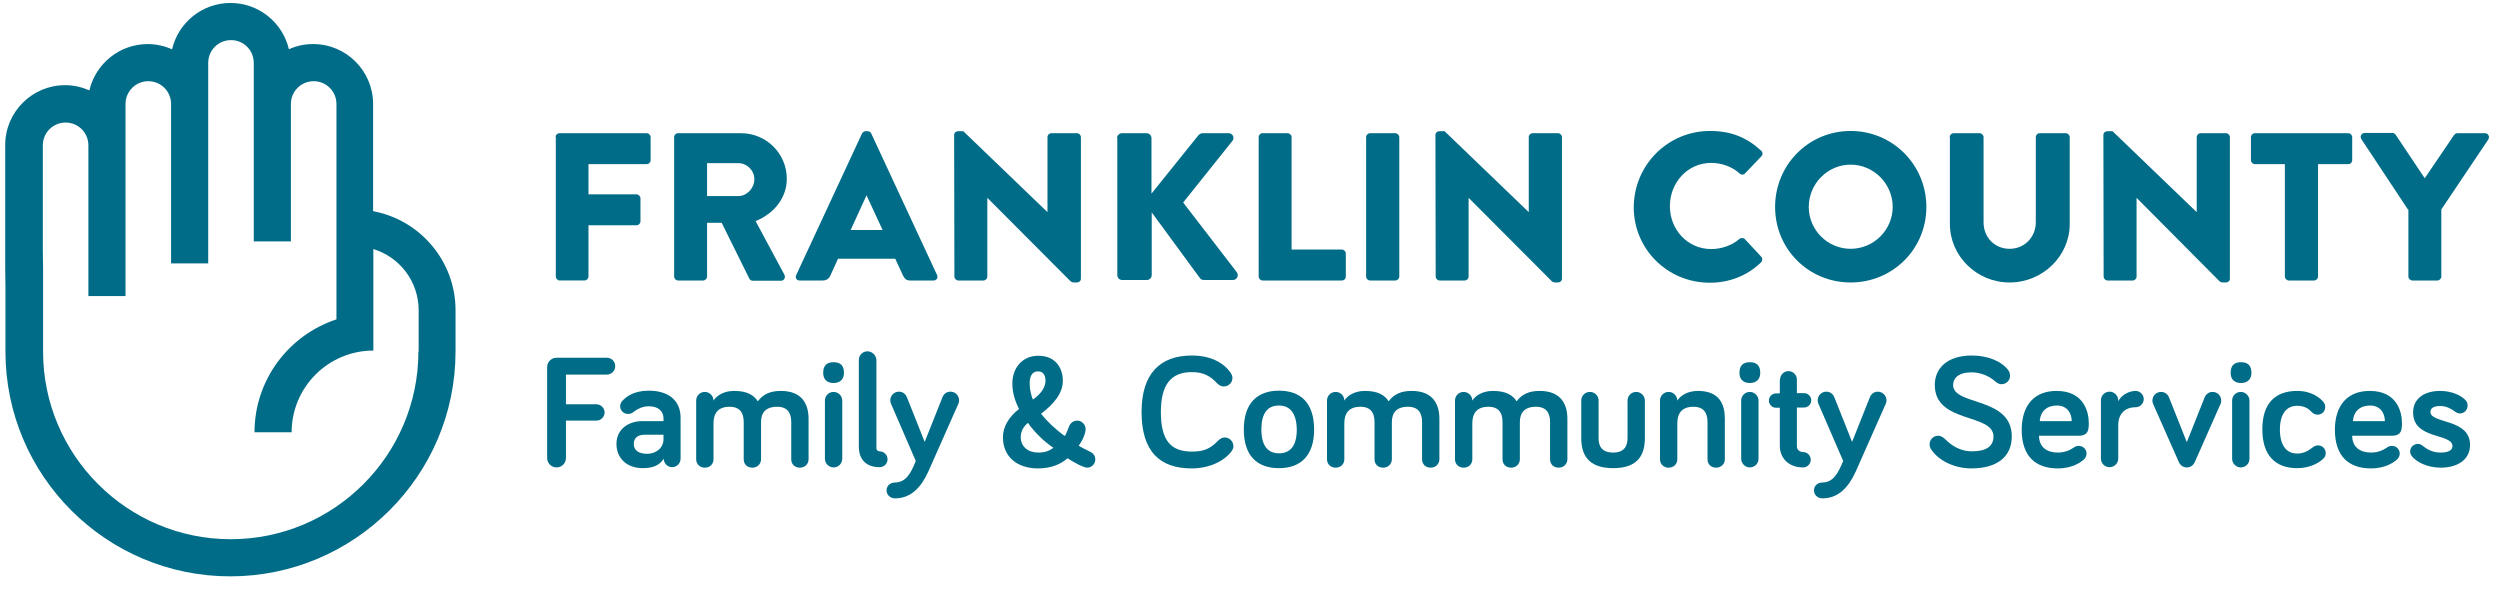 <?xml version="1.0" encoding="utf-8"?>
<!-- Generator: Adobe Illustrator 18.0.0, SVG Export Plug-In . SVG Version: 6.00 Build 0)  -->
<!DOCTYPE svg PUBLIC "-//W3C//DTD SVG 1.1//EN" "http://www.w3.org/Graphics/SVG/1.1/DTD/svg11.dtd">
<svg version="1.1" id="Layer_1" xmlns="http://www.w3.org/2000/svg" xmlns:xlink="http://www.w3.org/1999/xlink" x="0px" y="0px"
	 viewBox="0 0 1009.8 239" style="enable-background:new 0 0 1009.8 239;" xml:space="preserve">
<style type="text/css">
	.st0{fill:#655B4F;}
	.st1{fill:#9A7745;}
	.st2{fill:#373D42;stroke:#373D42;stroke-width:1.5;stroke-linecap:round;stroke-linejoin:round;stroke-miterlimit:10;}
	.st3{fill:#373D42;}
	.st4{fill:#006C87;}
</style>
<g>
	<path class="st4" d="M224.4,55.4c0-0.9,0.7-1.6,1.6-1.6h35.2c0.9,0,1.6,0.8,1.6,1.6v9.3c0,0.9-0.7,1.6-1.6,1.6h-23.5v12.2h19.4
		c0.8,0,1.6,0.8,1.6,1.6v9.3c0,0.9-0.8,1.6-1.6,1.6h-19.4v20.7c0,0.9-0.8,1.6-1.6,1.6h-10c-0.9,0-1.6-0.8-1.6-1.6V55.4z"/>
	<path class="st4" d="M272.3,55.4c0-0.9,0.7-1.6,1.6-1.6h25.4c10.2,0,18.5,8.2,18.5,18.4c0,7.8-5.2,14.1-12.6,17.1l11.6,21.6
		c0.6,1.1,0,2.5-1.4,2.5h-11.3c-0.7,0-1.2-0.4-1.4-0.8L291.5,90h-5.9v21.7c0,0.9-0.8,1.6-1.6,1.6h-10.1c-0.9,0-1.6-0.8-1.6-1.6V55.4
		z M298.2,79.2c3.5,0,6.5-3.2,6.5-6.8c0-3.6-3-6.5-6.5-6.5h-12.6v13.3H298.2z"/>
	<path class="st4" d="M321.6,111.1l26.6-57.2c0.3-0.5,0.9-0.9,1.4-0.9h0.9c0.6,0,1.2,0.4,1.4,0.9l26.6,57.2c0.5,1.1-0.2,2.2-1.4,2.2
		h-9.4c-1.5,0-2.2-0.5-3-2.1l-3.1-6.7h-23.1l-3.1,6.8c-0.4,1-1.4,2-3.1,2H323C321.7,113.3,321.1,112.2,321.6,111.1z M356.5,92.9
		l-6.5-14H350l-6.4,14H356.5z"/>
	<path class="st4" d="M385.4,54.5c0-0.9,0.8-1.5,1.6-1.5h2.1l33.9,32.6h0.1V55.4c0-0.9,0.7-1.6,1.6-1.6H435c0.9,0,1.6,0.8,1.6,1.6
		v57.2c0,0.9-0.8,1.5-1.6,1.5h-1.4c-0.3,0-0.9-0.3-1.1-0.4L398.9,80h-0.1v31.7c0,0.9-0.7,1.6-1.6,1.6h-10.1c-0.9,0-1.6-0.8-1.6-1.6
		L385.4,54.5z"/>
	<path class="st4" d="M451.2,55.8c0-1.1,0.9-2,2-2h9.9c1.1,0,2,0.9,2,2v22.4l18.9-23.5c0.3-0.4,1.1-0.9,1.6-0.9h10.7
		c1.6,0,2.5,1.9,1.5,3.1l-19.9,24.9l21.7,28.2c0.9,1.3,0,3.1-1.6,3.1h-11.7c-0.6,0-1.4-0.3-1.5-0.6l-19.6-26.7v25.3c0,1.1-0.9,2-2,2
		h-9.9c-1.2,0-2-0.9-2-2V55.8z"/>
	<path class="st4" d="M508.4,55.4c0-0.9,0.7-1.6,1.6-1.6h10.1c0.9,0,1.6,0.8,1.6,1.6v45.4H542c0.9,0,1.6,0.8,1.6,1.6v9.3
		c0,0.9-0.7,1.6-1.6,1.6h-32c-0.9,0-1.6-0.8-1.6-1.6V55.4z"/>
	<path class="st4" d="M551.8,55.4c0-0.9,0.8-1.6,1.6-1.6h10.2c0.8,0,1.6,0.8,1.6,1.6v56.3c0,0.9-0.8,1.6-1.6,1.6h-10.2
		c-0.9,0-1.6-0.8-1.6-1.6V55.4z"/>
	<path class="st4" d="M579.8,54.5c0-0.9,0.8-1.5,1.6-1.5h2.1l33.9,32.6h0.1V55.4c0-0.9,0.7-1.6,1.6-1.6h10.2c0.9,0,1.6,0.8,1.6,1.6
		v57.2c0,0.9-0.8,1.5-1.6,1.5H628c-0.3,0-0.9-0.3-1.1-0.4L593.3,80h-0.1v31.7c0,0.9-0.7,1.6-1.6,1.6h-10.1c-0.9,0-1.6-0.8-1.6-1.6
		L579.8,54.5z"/>
	<path class="st4" d="M690.7,52.9c8.5,0,14.8,2.6,20.6,7.9c0.8,0.7,0.8,1.7,0.1,2.4l-6.6,6.9c-0.6,0.6-1.5,0.6-2.1,0
		c-3.1-2.8-7.3-4.3-11.5-4.3c-9.6,0-16.7,8-16.7,17.5c0,9.4,7.1,17.3,16.7,17.3c4,0,8.3-1.4,11.4-4.1c0.6-0.5,1.7-0.5,2.2,0.1
		l6.6,7.1c0.6,0.6,0.5,1.7-0.1,2.3c-5.8,5.6-13.1,8.2-20.7,8.2c-17,0-30.7-13.5-30.7-30.5C660,66.6,673.7,52.9,690.7,52.9z"/>
	<path class="st4" d="M747.5,52.9c17,0,30.6,13.7,30.6,30.7c0,17-13.6,30.5-30.6,30.5c-17,0-30.5-13.5-30.5-30.5
		C717,66.6,730.5,52.9,747.5,52.9z M747.5,100.5c9.4,0,17-7.7,17-16.9c0-9.4-7.7-17.1-17-17.1c-9.3,0-16.9,7.7-16.9,17.1
		C730.6,92.9,738.2,100.5,747.5,100.5z"/>
	<path class="st4" d="M787.5,55.4c0-0.9,0.8-1.6,1.6-1.6h10.5c0.9,0,1.6,0.8,1.6,1.6v34.4c0,6,4.4,10.7,10.5,10.7
		c6.1,0,10.6-4.8,10.6-10.7V55.4c0-0.9,0.7-1.6,1.6-1.6h10.5c0.9,0,1.6,0.8,1.6,1.6v35.1c0,12.9-10.9,23.6-24.3,23.6
		c-13.3,0-24.1-10.7-24.1-23.6V55.4z"/>
	<path class="st4" d="M849.6,54.5c0-0.9,0.8-1.5,1.6-1.5h2.1l33.9,32.6h0.1V55.4c0-0.9,0.7-1.6,1.6-1.6h10.2c0.9,0,1.6,0.8,1.6,1.6
		v57.2c0,0.9-0.8,1.5-1.6,1.5h-1.4c-0.3,0-0.9-0.3-1.1-0.4L863.1,80H863v31.7c0,0.9-0.7,1.6-1.6,1.6h-10.1c-0.9,0-1.6-0.8-1.6-1.6
		L849.6,54.5z"/>
	<path class="st4" d="M923,66.3h-12.2c-0.9,0-1.6-0.8-1.6-1.6v-9.3c0-0.9,0.7-1.6,1.6-1.6h37.7c0.9,0,1.6,0.8,1.6,1.6v9.3
		c0,0.9-0.7,1.6-1.6,1.6h-12.2v45.4c0,0.9-0.8,1.6-1.6,1.6h-10.2c-0.8,0-1.6-0.8-1.6-1.6V66.3z"/>
	<path class="st4" d="M972.6,84.6l-18.8-28.4c-0.7-1.1,0-2.5,1.4-2.5h11.1c0.7,0,1.1,0.4,1.4,0.8L979.4,72l11.8-17.4
		c0.3-0.3,0.6-0.8,1.4-0.8h11.1c1.4,0,2,1.4,1.4,2.5l-19,28.3v27.1c0,0.9-0.8,1.6-1.6,1.6h-10.1c-0.9,0-1.6-0.8-1.6-1.6V84.6z"/>
	<path class="st4" d="M228.6,185c0,2.1-1.7,3.8-3.8,3.8s-3.8-1.7-3.8-3.8v-36.7c0-2.1,1.7-3.8,3.8-3.8h20.3c1.9,0,3.4,1.5,3.4,3.4
		c0,1.9-1.5,3.4-3.4,3.4h-16.5v12h12.3c1.8,0,3.3,1.5,3.3,3.3c0,1.8-1.5,3.3-3.3,3.3h-12.3V185z"/>
	<path class="st4" d="M255.6,166.6c-0.7,0.5-1.2,0.6-2,0.6c-1.7,0-3.1-1.4-3.1-3.1c0-0.7,0.3-1.5,0.8-2.1c1.8-2,5.1-4.2,10.7-4.2
		c8.1,0,12.9,4,12.9,10.9v16.6c0,1.9-1.6,3.4-3.4,3.4c-1.9,0-3.4-1.6-3.4-3.4c-1.8,2.8-4.6,3.8-8.5,3.8c-6.4,0-10.6-4-10.6-9.8
		c0-6,4.9-9.2,10.5-9.2h8.5V169c0-2.9-2.1-4.9-5.9-4.9C259.2,164.1,257.2,165.4,255.6,166.6z M268,177.4v-1.8h-7.6
		c-2.9,0-4.4,1.4-4.4,3.7c0,2.5,1.8,4,5.4,4C264.8,183.3,268,181.1,268,177.4z"/>
	<path class="st4" d="M326.6,169.2v16.3c0,2-1.6,3.4-3.5,3.4c-2.1,0-3.5-1.4-3.5-3.4v-15c0-3.7-1.5-6.2-5.7-6.2
		c-4.7,0-6.5,2.5-6.5,6.2v15c0,2-1.6,3.4-3.5,3.4c-2.1,0-3.5-1.4-3.5-3.4v-15c0-3.7-1.5-6.2-5.7-6.2c-4.9,0-6.5,2.9-6.5,6.7v14.5
		c0,2-1.5,3.4-3.5,3.4c-2,0-3.5-1.4-3.5-3.4v-23.7c0-2,1.6-3.5,3.5-3.5c1.9,0,3.5,1.6,3.5,3.5c1.2-1.9,4-3.9,8.3-3.9
		c5.3,0,8,1.7,9.6,4.2c2.1-2.8,4.9-4.2,9.3-4.2C324.2,157.9,326.6,163.5,326.6,169.2z"/>
	<path class="st4" d="M332.5,150.6c0-3,1.5-4.3,4.2-4.3c2.7,0,4.2,1.3,4.2,4.3c0,2.5-1.5,4.1-4.2,4.1
		C334,154.7,332.5,153.2,332.5,150.6z M340.2,185.3c0,2-1.6,3.5-3.5,3.5s-3.5-1.6-3.5-3.5v-23.5c0-2,1.6-3.5,3.5-3.5
		s3.5,1.6,3.5,3.5V185.3z"/>
	<path class="st4" d="M354,145.5v35.6c0,0.8,0.8,1.2,1.2,1.2c1.8,0,3.3,1.4,3.3,3.2c0,1.8-1.4,3.2-3.3,3.2c-5.1,0-8.3-2.9-8.3-8.3
		v-35c0-2,1.6-3.5,3.5-3.5S354,143.6,354,145.5z"/>
	<path class="st4" d="M369.9,186.2l-10-23.1c-0.1-0.3-0.3-0.8-0.3-1.4c0-2,1.6-3.5,3.5-3.5s2.9,1.4,3.2,2.2l7.2,18.1l7.2-18.1
		c0.3-0.8,1.3-2.2,3.2-2.2c2,0,3.5,1.6,3.5,3.5c0,0.6-0.1,1-0.3,1.4l-12.1,27.3c-2.9,6.4-7,10.9-13.5,10.9c-1.9,0-3.4-1.4-3.4-3.2
		c0-1.9,1.5-3.2,3.4-3.2C365.8,194.8,367.8,191.5,369.9,186.2z"/>
	<path class="st4" d="M431.2,185.1c-2.7,2.3-6.3,4.1-12,4.1c-8.1,0-14.1-4.5-14.1-12.6c0-4.3,2.5-8.3,6.5-11.4
		c-1.2-2.4-2.7-6-2.7-10.3c0-5.9,3.7-11.2,10.5-11.2c7,0,9.9,5,9.9,10.1c0,5.2-3.8,9.5-8.8,13.3c2.5,3.2,6.1,6.6,9.6,9
		c0.5-0.7,1.1-2.2,1.6-3.6c0.6-1.6,1.8-2.6,3.4-2.6c1.9,0,3.4,1.6,3.4,3.4c0,0.5-0.1,1.1-0.3,1.8c-0.6,2-1.4,3.4-2.5,4.9
		c1,0.7,2.5,1.4,4.7,2.5c1.4,0.7,2,1.8,2,3.1c0,1.8-1.5,3.3-3.3,3.3C437.5,188.8,433.8,186.8,431.2,185.1z M425.5,180.9
		c-4.2-2.9-7.7-6.4-10.3-10.1c-1.9,1.6-2.9,3.5-2.9,5.8c0,3.8,3,6.2,7,6.2C422.1,182.8,423.6,182.2,425.5,180.9z M417.2,161.4
		c3.3-2.3,5.1-5,5.1-7.6c0-2-0.8-3.8-3-3.8c-2.5,0-3.4,2.1-3.4,4.9C415.9,157.3,416.5,159.7,417.2,161.4z"/>
	<path class="st4" d="M461.1,166.4c0-15.4,7.4-22.8,20.3-22.8c7.9,0,13,3.1,15.7,7c0.5,0.8,0.7,1.4,0.7,2.1c0,1.9-1.6,3.4-3.5,3.4
		c-0.9,0-1.8-0.4-2.7-1.3c-2.7-2.9-5.5-4.5-10.2-4.5c-8.6,0-12.5,5.3-12.5,16.1c0,11.4,3.9,16,12.5,16c4.8,0,7.4-1.1,10.5-4.3
		c1-1,1.9-1.4,2.8-1.4c1.9,0,3.5,1.6,3.5,3.5c0,0.8-0.3,1.4-0.7,2c-3.1,4.2-9.2,7-16.2,7C468.5,189.2,461.1,182.4,461.1,166.4z"/>
	<path class="st4" d="M516.6,189.1c-8.8,0-14.2-5-14.2-15.6c0-10.7,5.5-15.7,14.2-15.7c8.8,0,14.2,5,14.2,15.7
		C530.8,184.1,525.3,189.1,516.6,189.1z M516.6,163.8c-4.7,0-7.1,3.2-7.1,9.7c0,6.4,2.5,9.6,7.1,9.6c4.7,0,7.2-3.2,7.2-9.6
		C523.7,167.1,521.2,163.8,516.6,163.8z"/>
	<path class="st4" d="M581.4,169.2v16.3c0,2-1.6,3.4-3.5,3.4c-2.1,0-3.5-1.4-3.5-3.4v-15c0-3.7-1.5-6.2-5.7-6.2
		c-4.7,0-6.5,2.5-6.5,6.2v15c0,2-1.6,3.4-3.5,3.4c-2.1,0-3.5-1.4-3.5-3.4v-15c0-3.7-1.5-6.2-5.7-6.2c-4.9,0-6.5,2.9-6.5,6.7v14.5
		c0,2-1.5,3.4-3.5,3.4c-2,0-3.5-1.4-3.5-3.4v-23.7c0-2,1.6-3.5,3.5-3.5c2,0,3.5,1.6,3.5,3.5c1.2-1.9,4-3.9,8.3-3.9
		c5.3,0,8,1.7,9.6,4.2c2.1-2.8,4.9-4.2,9.3-4.2C579,157.9,581.4,163.5,581.4,169.2z"/>
	<path class="st4" d="M633.1,169.2v16.3c0,2-1.6,3.4-3.5,3.4c-2.1,0-3.5-1.4-3.5-3.4v-15c0-3.7-1.5-6.2-5.7-6.2
		c-4.7,0-6.5,2.5-6.5,6.2v15c0,2-1.6,3.4-3.5,3.4c-2.1,0-3.5-1.4-3.5-3.4v-15c0-3.7-1.5-6.2-5.7-6.2c-4.9,0-6.5,2.9-6.5,6.7v14.5
		c0,2-1.5,3.4-3.5,3.4c-2,0-3.5-1.4-3.5-3.4v-23.7c0-2,1.6-3.5,3.5-3.5c1.9,0,3.5,1.6,3.5,3.5c1.2-1.9,4-3.9,8.3-3.9
		c5.3,0,8,1.7,9.6,4.2c2.1-2.8,4.9-4.2,9.3-4.2C630.7,157.9,633.1,163.5,633.1,169.2z"/>
	<path class="st4" d="M645.7,161.8v15.1c0,3,1,5.9,5.9,5.9c4.7,0,5.8-2.9,5.8-5.9v-15.1c0-2,1.6-3.5,3.5-3.5s3.5,1.6,3.5,3.5v15.1
		c0,6.4-2.4,12.2-12.8,12.2c-10.5,0-12.9-5.9-12.9-12.2v-15.1c0-2,1.6-3.5,3.5-3.5S645.7,159.8,645.7,161.8z"/>
	<path class="st4" d="M696.7,169.2v16.3c0,2-1.6,3.4-3.5,3.4c-2.1,0-3.5-1.4-3.5-3.4v-15c0-3.7-1.5-6.2-5.7-6.2
		c-4.9,0-6.5,2.9-6.5,6.7v14.5c0,2-1.5,3.4-3.5,3.4c-2,0-3.5-1.4-3.5-3.4v-23.7c0-2,1.6-3.5,3.5-3.5c1.9,0,3.5,1.6,3.5,3.5
		c1.2-1.9,4-3.9,8.3-3.9C694.7,157.9,696.7,163.5,696.7,169.2z"/>
	<path class="st4" d="M702.6,150.6c0-3,1.5-4.3,4.2-4.3c2.7,0,4.2,1.3,4.2,4.3c0,2.5-1.5,4.1-4.2,4.1
		C704.1,154.7,702.6,153.2,702.6,150.6z M710.3,185.3c0,2-1.6,3.5-3.5,3.5s-3.5-1.6-3.5-3.5v-23.5c0-2,1.6-3.5,3.5-3.5
		s3.5,1.6,3.5,3.5V185.3z"/>
	<path class="st4" d="M719,153.3c0-1.9,1.6-3.4,3.4-3.4c1.9,0,3.4,1.6,3.4,3.4v5.5h2.9c1.6,0,2.9,1.3,2.9,2.9s-1.3,2.9-2.9,2.9h-2.9
		v15.7c0,1.5,1.3,2.3,2.5,2.3c1.7,0,3.1,1.4,3.1,3.1c0,1.7-1.4,3.1-3.1,3.1c-5.8,0-9.4-3.7-9.4-8.8v-15.3h-1.5
		c-1.6,0-2.9-1.3-2.9-2.9s1.3-2.9,2.9-2.9h1.5V153.3z"/>
	<path class="st4" d="M744.5,186.2l-10-23.1c-0.1-0.3-0.3-0.8-0.3-1.4c0-2,1.6-3.5,3.5-3.5s2.9,1.4,3.2,2.2l7.2,18.1l7.2-18.1
		c0.3-0.8,1.3-2.2,3.2-2.2s3.5,1.6,3.5,3.5c0,0.6-0.1,1-0.3,1.4l-12.1,27.3c-2.9,6.4-7,10.9-13.5,10.9c-1.9,0-3.4-1.4-3.4-3.2
		c0-1.9,1.5-3.2,3.4-3.2C740.4,194.8,742.3,191.5,744.5,186.2z"/>
	<path class="st4" d="M796.3,150.4c-5.4,0-7.4,2.5-7.4,5.1c0,8.5,23.7,4.6,23.7,20.8c0,7.9-5.6,12.9-16.3,12.9
		c-7.7,0-13.9-3.8-16.4-7.9c-0.3-0.5-0.5-1.2-0.5-1.8c0-2,1.6-3.5,3.4-3.5c1.4,0,2.2,0.8,2.9,1.4c2.7,2.7,6.2,4.9,10.7,4.9
		c5.9,0,8.8-2,8.8-6c0-9.5-23.7-5.1-23.7-20.8c0-6.4,4.6-11.9,15-11.9c6.5,0,12.2,2.4,14.8,6.1c0.4,0.6,0.6,1.3,0.6,2.1
		c0,1.9-1.6,3.4-3.5,3.4c-0.9,0-1.8-0.5-2.8-1.4C803.4,151.9,800,150.4,796.3,150.4z"/>
	<path class="st4" d="M830.7,157.9c11,0,13,8.5,13,12.9c0,2.4,0,5.2-4,5.2h-16.1c0,4.7,3.3,6.8,7.6,6.8c2.9,0,4.9-1,6.4-2
		c0.7-0.5,1.2-0.7,2.1-0.7c1.7,0,3.1,1.4,3.1,3.1c0,1-0.5,1.9-1.1,2.4c-1.1,1-4.5,3.6-10.5,3.6c-9,0-14.6-4.9-14.6-15.7
		C816.7,163.4,821.9,157.9,830.7,157.9z M823.9,170.1h12.9c0-3.2-1.8-6.3-6-6.3C826.9,163.8,824.2,166,823.9,170.1z"/>
	<path class="st4" d="M855.6,162.1c1.2-2.5,4.3-4.2,7-4.2c1.8,0,3.3,1.5,3.3,3.3c0,1.8-1.5,3.3-3.3,3.3c-4.5,0-7,2.9-7,7.2v13.5
		c0,2-1.6,3.5-3.5,3.5c-2,0-3.5-1.6-3.5-3.5v-23.5c0-2,1.6-3.5,3.5-3.5c1.9,0,3.5,1.6,3.5,3.5V162.1z"/>
	<path class="st4" d="M880.1,186.7l-10.4-23.5c-0.1-0.3-0.3-0.8-0.3-1.4c0-2,1.6-3.5,3.5-3.5s2.9,1.4,3.2,2.2l7.2,18.1l7.2-18.1
		c0.3-0.8,1.3-2.2,3.2-2.2c2,0,3.5,1.6,3.5,3.5c0,0.6-0.1,1-0.3,1.4l-10.4,23.5c-0.6,1.3-1.8,2.1-3.2,2.1
		C881.9,188.8,880.7,188,880.1,186.7z"/>
	<path class="st4" d="M901,150.6c0-3,1.5-4.3,4.2-4.3c2.7,0,4.2,1.3,4.2,4.3c0,2.5-1.5,4.1-4.2,4.1C902.5,154.7,901,153.2,901,150.6
		z M908.6,185.3c0,2-1.6,3.5-3.5,3.5s-3.5-1.6-3.5-3.5v-23.5c0-2,1.6-3.5,3.5-3.5s3.5,1.6,3.5,3.5V185.3z"/>
	<path class="st4" d="M927.9,157.9c6,0,9.4,3,10.6,4.5c0.5,0.7,0.7,1.2,0.7,2c0,1.8-1.4,3.1-3.1,3.1c-1,0-1.8-0.5-2.4-1.1
		c-0.8-0.9-2.5-2.5-5.8-2.5c-4.5,0-7,3.5-7,9.6c0,6.2,2.5,9.7,7,9.7c3,0,4.9-1.5,6.4-2.6c0.7-0.5,1.3-0.7,2-0.7
		c1.8,0,3.1,1.4,3.1,3.1c0,0.9-0.3,1.7-1.1,2.4c-1.5,1.4-5.1,3.7-10.4,3.7c-8.8,0-14.1-5.1-14.1-15.7
		C913.8,162.9,919,157.9,927.9,157.9z"/>
	<path class="st4" d="M957.2,157.9c11,0,13,8.5,13,12.9c0,2.4,0,5.2-4,5.2h-16.1c0,4.7,3.3,6.8,7.6,6.8c2.9,0,4.9-1,6.4-2
		c0.7-0.5,1.2-0.7,2.1-0.7c1.7,0,3.1,1.4,3.1,3.1c0,1-0.5,1.9-1.1,2.4c-1.1,1-4.5,3.6-10.5,3.6c-9,0-14.6-4.9-14.6-15.7
		C943.2,163.4,948.4,157.9,957.2,157.9z M950.4,170.1h12.9c0-3.2-1.8-6.3-6-6.3C953.4,163.8,950.7,166,950.4,170.1z"/>
	<path class="st4" d="M981.7,166.4c0,4.8,16,2.6,16,13.3c0,6.1-5.2,9.2-11.9,9.2c-5.6,0-9.9-2.5-11.5-4.5c-0.5-0.7-0.8-1.2-0.8-2
		c0-1.7,1.4-3.1,3.1-3.1c0.6,0,1.3,0.2,2,0.8c1.8,1.4,3.9,2.7,7.2,2.7c2.9,0,4.8-0.8,4.8-2.6c0-5.3-15.9-2.5-15.9-13.6
		c0-5.9,4.9-8.7,10.9-8.7c4.6,0,8.7,1.8,10.5,4c0.4,0.5,0.6,1,0.6,2c0,1.7-1.4,3.1-3.1,3.1c-0.9,0-1.5-0.4-2.2-0.9
		c-1.4-1-3.2-2.1-5.8-2.1C983.1,164,981.7,164.8,981.7,166.4z"/>
</g>
<g>
	<path class="st4" d="M150.7,85.3v-0.7V42c0-13.3-10.8-24.2-24.2-24.2c-3.5,0-6.8,0.7-9.8,2.1C114.2,9.2,104.6,1.2,93.1,1.2
		s-21.1,8-23.6,18.7c-3-1.3-6.3-2.1-9.8-2.1c-11.5,0-21.1,8-23.6,18.7c-3-1.3-6.3-2.1-9.8-2.1c-13.3,0-24.2,10.8-24.2,24.2v50
		l0.1,7.5V142c0,50.1,40.7,90.8,90.8,90.8S184,192.1,184,142v-16.7C184,105.4,169.6,88.8,150.7,85.3z M169,142
		c0,41.8-34,75.8-75.8,75.8s-75.8-34-75.8-75.8v-33.3l-0.1-7.5V58.7c0-5.1,4.1-9.2,9.2-9.2c5.1,0,9.2,4.1,9.2,9.2v60.9h15V58.7V42
		c0-5.1,4.1-9.2,9.2-9.2c5.1,0,9.2,4.1,9.2,9.2v64.4h15V42V25.4c0-5.1,4.1-9.2,9.2-9.2s9.2,4.1,9.2,9.2V42v55.5h15V42
		c0-5.1,4.1-9.2,9.2-9.2c5.1,0,9.2,4.1,9.2,9.2v42.5v15v29.5c-19.2,6.3-33.1,24.4-33.1,45.6h15c0-18.2,14.8-33,33-33h0v-41
		c10.6,3.2,18.3,13.1,18.3,24.7V142z"/>
</g>
</svg>

